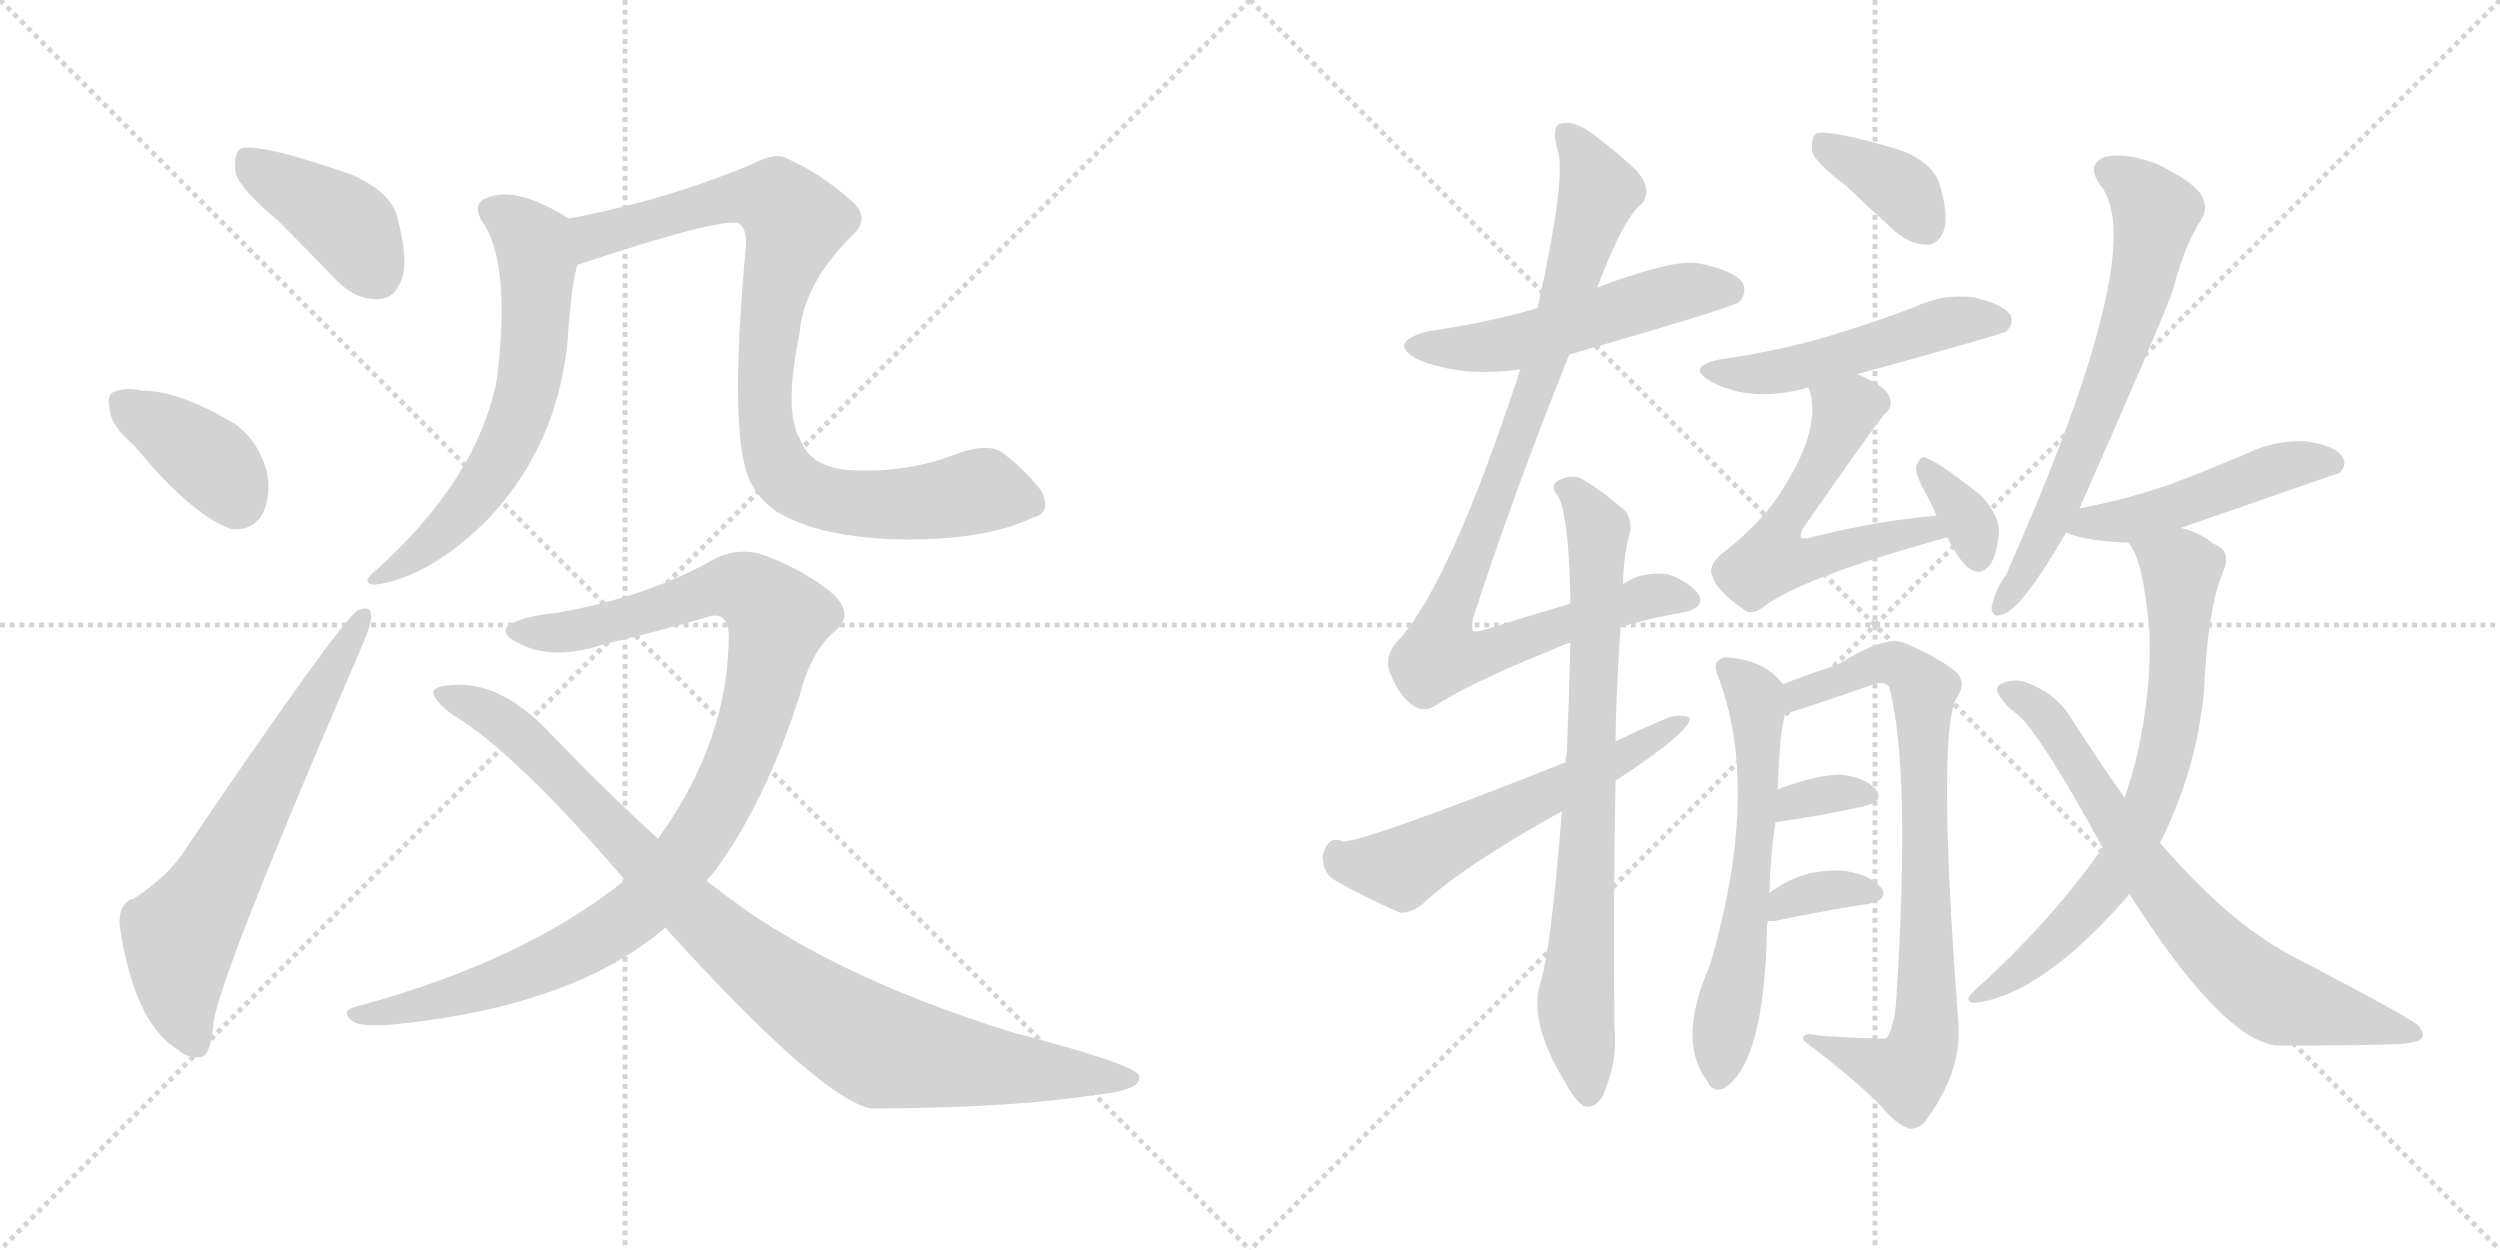<svg version="1.1" viewBox="0 0 2048 1024" xmlns="http://www.w3.org/2000/svg">
  <g stroke="lightgray" stroke-dasharray="1,1" stroke-width="1" transform="scale(4, 4)">
    <line x1="0" y1="0" x2="256" y2="256"></line>
    <line x1="256" y1="0" x2="0" y2="256"></line>
    <line x1="128" y1="0" x2="128" y2="256"></line>
    <line x1="0" y1="128" x2="256" y2="128"></line>
    <line x1="256" y1="0" x2="512" y2="256"></line>
    <line x1="512" y1="0" x2="256" y2="256"></line>
    <line x1="384" y1="0" x2="384" y2="256"></line>
    <line x1="256" y1="128" x2="512" y2="128"></line>
  </g>
<g transform="scale(1, -1) translate(0, -850)">
   <style type="text/css">
    @keyframes keyframes0 {
      from {
       stroke: black;
       stroke-dashoffset: 404;
       stroke-width: 128;
       }
       57% {
       animation-timing-function: step-end;
       stroke: black;
       stroke-dashoffset: 0;
       stroke-width: 128;
       }
       to {
       stroke: black;
       stroke-width: 1024;
       }
       }
       #make-me-a-hanzi-animation-0 {
         animation: keyframes0 0.579s both;
         animation-delay: 0s;
         animation-timing-function: linear;
       }
    @keyframes keyframes1 {
      from {
       stroke: black;
       stroke-dashoffset: 378;
       stroke-width: 128;
       }
       55% {
       animation-timing-function: step-end;
       stroke: black;
       stroke-dashoffset: 0;
       stroke-width: 128;
       }
       to {
       stroke: black;
       stroke-width: 1024;
       }
       }
       #make-me-a-hanzi-animation-1 {
         animation: keyframes1 0.558s both;
         animation-delay: 0.579s;
         animation-timing-function: linear;
       }
    @keyframes keyframes2 {
      from {
       stroke: black;
       stroke-dashoffset: 646;
       stroke-width: 128;
       }
       68% {
       animation-timing-function: step-end;
       stroke: black;
       stroke-dashoffset: 0;
       stroke-width: 128;
       }
       to {
       stroke: black;
       stroke-width: 1024;
       }
       }
       #make-me-a-hanzi-animation-2 {
         animation: keyframes2 0.776s both;
         animation-delay: 1.136s;
         animation-timing-function: linear;
       }
    @keyframes keyframes3 {
      from {
       stroke: black;
       stroke-dashoffset: 620;
       stroke-width: 128;
       }
       67% {
       animation-timing-function: step-end;
       stroke: black;
       stroke-dashoffset: 0;
       stroke-width: 128;
       }
       to {
       stroke: black;
       stroke-width: 1024;
       }
       }
       #make-me-a-hanzi-animation-3 {
         animation: keyframes3 0.755s both;
         animation-delay: 1.912s;
         animation-timing-function: linear;
       }
    @keyframes keyframes4 {
      from {
       stroke: black;
       stroke-dashoffset: 870;
       stroke-width: 128;
       }
       74% {
       animation-timing-function: step-end;
       stroke: black;
       stroke-dashoffset: 0;
       stroke-width: 128;
       }
       to {
       stroke: black;
       stroke-width: 1024;
       }
       }
       #make-me-a-hanzi-animation-4 {
         animation: keyframes4 0.958s both;
         animation-delay: 2.667s;
         animation-timing-function: linear;
       }
    @keyframes keyframes5 {
      from {
       stroke: black;
       stroke-dashoffset: 999;
       stroke-width: 128;
       }
       76% {
       animation-timing-function: step-end;
       stroke: black;
       stroke-dashoffset: 0;
       stroke-width: 128;
       }
       to {
       stroke: black;
       stroke-width: 1024;
       }
       }
       #make-me-a-hanzi-animation-5 {
         animation: keyframes5 1.063s both;
         animation-delay: 3.625s;
         animation-timing-function: linear;
       }
    @keyframes keyframes6 {
      from {
       stroke: black;
       stroke-dashoffset: 931;
       stroke-width: 128;
       }
       75% {
       animation-timing-function: step-end;
       stroke: black;
       stroke-dashoffset: 0;
       stroke-width: 128;
       }
       to {
       stroke: black;
       stroke-width: 1024;
       }
       }
       #make-me-a-hanzi-animation-6 {
         animation: keyframes6 1.008s both;
         animation-delay: 4.688s;
         animation-timing-function: linear;
       }
    @keyframes keyframes7 {
      from {
       stroke: black;
       stroke-dashoffset: 518;
       stroke-width: 128;
       }
       63% {
       animation-timing-function: step-end;
       stroke: black;
       stroke-dashoffset: 0;
       stroke-width: 128;
       }
       to {
       stroke: black;
       stroke-width: 1024;
       }
       }
       #make-me-a-hanzi-animation-7 {
         animation: keyframes7 0.672s both;
         animation-delay: 5.695s;
         animation-timing-function: linear;
       }
    @keyframes keyframes8 {
      from {
       stroke: black;
       stroke-dashoffset: 921;
       stroke-width: 128;
       }
       75% {
       animation-timing-function: step-end;
       stroke: black;
       stroke-dashoffset: 0;
       stroke-width: 128;
       }
       to {
       stroke: black;
       stroke-width: 1024;
       }
       }
       #make-me-a-hanzi-animation-8 {
         animation: keyframes8 1s both;
         animation-delay: 6.367s;
         animation-timing-function: linear;
       }
    @keyframes keyframes9 {
      from {
       stroke: black;
       stroke-dashoffset: 763;
       stroke-width: 128;
       }
       71% {
       animation-timing-function: step-end;
       stroke: black;
       stroke-dashoffset: 0;
       stroke-width: 128;
       }
       to {
       stroke: black;
       stroke-width: 1024;
       }
       }
       #make-me-a-hanzi-animation-9 {
         animation: keyframes9 0.871s both;
         animation-delay: 7.366s;
         animation-timing-function: linear;
       }
    @keyframes keyframes10 {
      from {
       stroke: black;
       stroke-dashoffset: 574;
       stroke-width: 128;
       }
       65% {
       animation-timing-function: step-end;
       stroke: black;
       stroke-dashoffset: 0;
       stroke-width: 128;
       }
       to {
       stroke: black;
       stroke-width: 1024;
       }
       }
       #make-me-a-hanzi-animation-10 {
         animation: keyframes10 0.717s both;
         animation-delay: 8.237s;
         animation-timing-function: linear;
       }
    @keyframes keyframes11 {
      from {
       stroke: black;
       stroke-dashoffset: 367;
       stroke-width: 128;
       }
       54% {
       animation-timing-function: step-end;
       stroke: black;
       stroke-dashoffset: 0;
       stroke-width: 128;
       }
       to {
       stroke: black;
       stroke-width: 1024;
       }
       }
       #make-me-a-hanzi-animation-11 {
         animation: keyframes11 0.549s both;
         animation-delay: 8.954s;
         animation-timing-function: linear;
       }
    @keyframes keyframes12 {
      from {
       stroke: black;
       stroke-dashoffset: 498;
       stroke-width: 128;
       }
       62% {
       animation-timing-function: step-end;
       stroke: black;
       stroke-dashoffset: 0;
       stroke-width: 128;
       }
       to {
       stroke: black;
       stroke-width: 1024;
       }
       }
       #make-me-a-hanzi-animation-12 {
         animation: keyframes12 0.655s both;
         animation-delay: 9.503s;
         animation-timing-function: linear;
       }
    @keyframes keyframes13 {
      from {
       stroke: black;
       stroke-dashoffset: 566;
       stroke-width: 128;
       }
       65% {
       animation-timing-function: step-end;
       stroke: black;
       stroke-dashoffset: 0;
       stroke-width: 128;
       }
       to {
       stroke: black;
       stroke-width: 1024;
       }
       }
       #make-me-a-hanzi-animation-13 {
         animation: keyframes13 0.711s both;
         animation-delay: 10.158s;
         animation-timing-function: linear;
       }
    @keyframes keyframes14 {
      from {
       stroke: black;
       stroke-dashoffset: 344;
       stroke-width: 128;
       }
       53% {
       animation-timing-function: step-end;
       stroke: black;
       stroke-dashoffset: 0;
       stroke-width: 128;
       }
       to {
       stroke: black;
       stroke-width: 1024;
       }
       }
       #make-me-a-hanzi-animation-14 {
         animation: keyframes14 0.53s both;
         animation-delay: 10.869s;
         animation-timing-function: linear;
       }
    @keyframes keyframes15 {
      from {
       stroke: black;
       stroke-dashoffset: 597;
       stroke-width: 128;
       }
       66% {
       animation-timing-function: step-end;
       stroke: black;
       stroke-dashoffset: 0;
       stroke-width: 128;
       }
       to {
       stroke: black;
       stroke-width: 1024;
       }
       }
       #make-me-a-hanzi-animation-15 {
         animation: keyframes15 0.736s both;
         animation-delay: 11.399s;
         animation-timing-function: linear;
       }
    @keyframes keyframes16 {
      from {
       stroke: black;
       stroke-dashoffset: 786;
       stroke-width: 128;
       }
       72% {
       animation-timing-function: step-end;
       stroke: black;
       stroke-dashoffset: 0;
       stroke-width: 128;
       }
       to {
       stroke: black;
       stroke-width: 1024;
       }
       }
       #make-me-a-hanzi-animation-16 {
         animation: keyframes16 0.89s both;
         animation-delay: 12.135s;
         animation-timing-function: linear;
       }
    @keyframes keyframes17 {
      from {
       stroke: black;
       stroke-dashoffset: 331;
       stroke-width: 128;
       }
       52% {
       animation-timing-function: step-end;
       stroke: black;
       stroke-dashoffset: 0;
       stroke-width: 128;
       }
       to {
       stroke: black;
       stroke-width: 1024;
       }
       }
       #make-me-a-hanzi-animation-17 {
         animation: keyframes17 0.519s both;
         animation-delay: 13.024s;
         animation-timing-function: linear;
       }
    @keyframes keyframes18 {
      from {
       stroke: black;
       stroke-dashoffset: 343;
       stroke-width: 128;
       }
       53% {
       animation-timing-function: step-end;
       stroke: black;
       stroke-dashoffset: 0;
       stroke-width: 128;
       }
       to {
       stroke: black;
       stroke-width: 1024;
       }
       }
       #make-me-a-hanzi-animation-18 {
         animation: keyframes18 0.529s both;
         animation-delay: 13.544s;
         animation-timing-function: linear;
       }
    @keyframes keyframes19 {
      from {
       stroke: black;
       stroke-dashoffset: 652;
       stroke-width: 128;
       }
       68% {
       animation-timing-function: step-end;
       stroke: black;
       stroke-dashoffset: 0;
       stroke-width: 128;
       }
       to {
       stroke: black;
       stroke-width: 1024;
       }
       }
       #make-me-a-hanzi-animation-19 {
         animation: keyframes19 0.781s both;
         animation-delay: 14.073s;
         animation-timing-function: linear;
       }
    @keyframes keyframes20 {
      from {
       stroke: black;
       stroke-dashoffset: 479;
       stroke-width: 128;
       }
       61% {
       animation-timing-function: step-end;
       stroke: black;
       stroke-dashoffset: 0;
       stroke-width: 128;
       }
       to {
       stroke: black;
       stroke-width: 1024;
       }
       }
       #make-me-a-hanzi-animation-20 {
         animation: keyframes20 0.64s both;
         animation-delay: 14.854s;
         animation-timing-function: linear;
       }
    @keyframes keyframes21 {
      from {
       stroke: black;
       stroke-dashoffset: 706;
       stroke-width: 128;
       }
       70% {
       animation-timing-function: step-end;
       stroke: black;
       stroke-dashoffset: 0;
       stroke-width: 128;
       }
       to {
       stroke: black;
       stroke-width: 1024;
       }
       }
       #make-me-a-hanzi-animation-21 {
         animation: keyframes21 0.825s both;
         animation-delay: 15.493s;
         animation-timing-function: linear;
       }
    @keyframes keyframes22 {
      from {
       stroke: black;
       stroke-dashoffset: 707;
       stroke-width: 128;
       }
       70% {
       animation-timing-function: step-end;
       stroke: black;
       stroke-dashoffset: 0;
       stroke-width: 128;
       }
       to {
       stroke: black;
       stroke-width: 1024;
       }
       }
       #make-me-a-hanzi-animation-22 {
         animation: keyframes22 0.825s both;
         animation-delay: 16.318s;
         animation-timing-function: linear;
       }
</style>
<path d="M 228.0 669.0 Q 250.0 647.0 276.0 620.0 Q 292.0 604.0 310.0 605.0 Q 323.0 605.0 329.0 621.0 Q 335.0 637.0 325.0 674.0 Q 319.0 693.0 288.0 707.0 Q 210.0 734.0 197.0 728.0 Q 191.0 724.0 193.0 708.0 Q 197.0 695.0 228.0 669.0 Z" fill="lightgray"></path> 
<path d="M 110.0 485.0 Q 155.0 430.0 188.0 417.0 Q 206.0 414.0 215.0 429.0 Q 222.0 442.0 219.0 462.0 Q 212.0 489.0 192.0 503.0 Q 147.0 530.0 116.0 530.0 Q 103.0 533.0 94.0 529.0 Q 87.0 528.0 90.0 514.0 Q 91.0 501.0 110.0 485.0 Z" fill="lightgray"></path> 
<path d="M 110.0 114.0 Q 97.0 111.0 98.0 92.0 Q 110.0 11.0 146.0 -10.0 Q 153.0 -17.0 164.0 -16.0 Q 173.0 -15.0 175.0 13.0 Q 181.0 53.0 297.0 322.0 Q 304.0 338.0 304.0 345.0 Q 304.0 355.0 293.0 350.0 Q 278.0 340.0 153.0 156.0 Q 140.0 134.0 110.0 114.0 Z" fill="lightgray"></path> 
<path d="M 466.0 671.0 Q 423.0 698.0 399.0 688.0 Q 387.0 684.0 394.0 670.0 Q 419.0 637.0 407.0 539.0 Q 391.0 457.0 307.0 382.0 Q 295.0 372.0 307.0 371.0 Q 353.0 377.0 402.0 427.0 Q 457.0 487.0 465.0 571.0 Q 468.0 617.0 473.0 633.0 C 480.0 662.0 480.0 663.0 466.0 671.0 Z" fill="lightgray"></path> 
<path d="M 846.0 426.0 Q 862.0 430.0 853.0 448.0 Q 838.0 467.0 820.0 480.0 Q 808.0 487.0 783.0 478.0 Q 743.0 462.0 694.0 465.0 Q 663.0 468.0 655.0 491.0 Q 642.0 513.0 655.0 577.0 Q 658.0 616.0 696.0 655.0 Q 715.0 671.0 697.0 686.0 Q 672.0 708.0 645.0 720.0 Q 635.0 726.0 615.0 715.0 Q 542.0 685.0 466.0 671.0 C 437.0 665.0 445.0 624.0 473.0 633.0 Q 590.0 672.0 605.0 667.0 Q 612.0 663.0 611.0 648.0 Q 596.0 486.0 616.0 453.0 Q 622.0 441.0 636.0 431.0 Q 672.0 409.0 742.0 408.0 Q 809.0 408.0 846.0 426.0 Z" fill="lightgray"></path> 
<path d="M 579.0 128.0 Q 580.0 131.0 583.0 133.0 Q 626.0 190.0 655.0 280.0 Q 664.0 316.0 684.0 333.0 Q 700.0 346.0 683.0 363.0 Q 662.0 381.0 629.0 394.0 Q 607.0 403.0 585.0 392.0 Q 531.0 361.0 456.0 348.0 Q 428.0 345.0 417.0 338.0 Q 408.0 331.0 427.0 322.0 Q 454.0 309.0 494.0 322.0 Q 536.0 332.0 578.0 344.0 Q 596.0 351.0 597.0 330.0 Q 597.0 243.0 539.0 163.0 L 512.0 129.0 Q 430.0 63.0 294.0 26.0 Q 278.0 23.0 288.0 14.0 Q 295.0 8.0 325.0 11.0 Q 470.0 26.0 545.0 90.0 L 579.0 128.0 Z" fill="lightgray"></path> 
<path d="M 545.0 90.0 Q 671.0 -49.0 713.0 -58.0 Q 825.0 -58.0 897.0 -47.0 Q 937.0 -43.0 933.0 -31.0 Q 930.0 -22.0 827.0 5.0 Q 674.0 53.0 586.0 123.0 Q 582.0 126.0 579.0 128.0 L 539.0 163.0 Q 496.0 202.0 453.0 247.0 Q 414.0 289.0 377.0 289.0 Q 358.0 289.0 355.0 284.0 Q 354.0 277.0 370.0 265.0 Q 421.0 235.0 512.0 129.0 L 545.0 90.0 Z" fill="lightgray"></path> 
<path d="M 1285.5 559.5 Q 1420.5 598.5 1424.5 602.5 Q 1431.5 609.5 1427.5 618.5 Q 1420.5 628.5 1390.5 634.5 Q 1369.5 637.5 1308.5 614.5 L 1259.5 597.5 Q 1217.5 585.5 1169.5 578.5 Q 1135.5 569.5 1161.5 555.5 Q 1197.5 540.5 1245.5 547.5 L 1285.5 559.5 Z" fill="lightgray"></path> 
<path d="M 1327.5 336.5 Q 1351.5 343.5 1374.5 347.5 Q 1399.5 351.5 1390.5 364.5 Q 1381.5 374.5 1366.5 379.5 Q 1345.5 382.5 1329.5 371.5 L 1286.5 355.5 Q 1255.5 346.5 1217.5 334.5 Q 1208.5 331.5 1206.5 333.5 Q 1205.5 334.5 1206.5 342.5 Q 1237.5 439.5 1285.5 559.5 L 1308.5 614.5 Q 1330.5 672.5 1344.5 682.5 Q 1354.5 694.5 1340.5 710.5 Q 1316.5 732.5 1298.5 744.5 Q 1285.5 751.5 1277.5 748.5 Q 1270.5 744.5 1276.5 725.5 Q 1282.5 700.5 1259.5 597.5 L 1245.5 547.5 Q 1188.5 373.5 1146.5 326.5 Q 1133.5 313.5 1138.5 299.5 Q 1145.5 281.5 1155.5 273.5 Q 1164.5 266.5 1173.5 270.5 Q 1201.5 289.5 1273.5 318.5 Q 1279.5 321.5 1286.5 323.5 L 1327.5 336.5 Z" fill="lightgray"></path> 
<path d="M 1279.5 185.5 Q 1270.5 70.5 1261.5 43.5 Q 1252.5 12.5 1281.5 -35.5 Q 1291.5 -53.5 1298.5 -56.5 Q 1308.5 -57.5 1313.5 -46.5 Q 1325.5 -18.5 1322.5 8.5 Q 1321.5 116.5 1323.5 210.5 L 1323.5 242.5 Q 1323.5 272.5 1327.5 336.5 L 1329.5 371.5 Q 1330.5 399.5 1335.5 414.5 Q 1336.5 424.5 1331.5 431.5 Q 1310.5 449.5 1294.5 458.5 Q 1284.5 461.5 1275.5 455.5 Q 1269.5 451.5 1276.5 443.5 Q 1285.5 425.5 1286.5 355.5 L 1286.5 323.5 Q 1285.5 283.5 1283.5 232.5 Q 1282.5 229.5 1282.5 225.5 L 1279.5 185.5 Z" fill="lightgray"></path> 
<path d="M 1323.5 210.5 Q 1383.5 249.5 1384.5 261.5 Q 1378.5 265.5 1367.5 262.5 Q 1345.5 253.5 1323.5 242.5 L 1282.5 225.5 Q 1123.5 162.5 1100.5 160.5 Q 1087.5 166.5 1083.5 148.5 Q 1083.5 135.5 1092.5 129.5 Q 1114.5 116.5 1146.5 102.5 Q 1155.5 101.5 1165.5 109.5 Q 1198.5 140.5 1279.5 185.5 L 1323.5 210.5 Z" fill="lightgray"></path> 
<path d="M 1511.5 698.5 Q 1530.5 680.5 1553.5 659.5 Q 1565.5 649.5 1579.5 649.5 Q 1588.5 650.5 1592.5 661.5 Q 1596.5 674.5 1588.5 700.5 Q 1582.5 716.5 1558.5 726.5 Q 1498.5 744.5 1487.5 740.5 Q 1483.5 736.5 1484.5 725.5 Q 1488.5 715.5 1511.5 698.5 Z" fill="lightgray"></path> 
<path d="M 1521.5 543.5 Q 1641.5 576.5 1643.5 578.5 Q 1650.5 585.5 1646.5 592.5 Q 1639.5 601.5 1616.5 606.5 Q 1591.5 609.5 1568.5 598.5 Q 1534.5 585.5 1497.5 574.5 Q 1457.5 562.5 1408.5 555.5 Q 1380.5 549.5 1401.5 537.5 Q 1434.5 519.5 1481.5 532.5 L 1521.5 543.5 Z" fill="lightgray"></path> 
<path d="M 1586.5 427.5 Q 1537.5 423.5 1482.5 409.5 Q 1476.5 408.5 1475.5 409.5 Q 1474.5 410.5 1476.5 416.5 Q 1531.5 495.5 1543.5 510.5 Q 1552.5 517.5 1546.5 527.5 Q 1542.5 534.5 1521.5 543.5 C 1494.5 556.5 1474.5 561.5 1481.5 532.5 Q 1493.5 501.5 1460.5 449.5 Q 1444.5 422.5 1409.5 395.5 Q 1399.5 386.5 1402.5 378.5 Q 1406.5 365.5 1427.5 351.5 Q 1434.5 344.5 1445.5 353.5 Q 1478.5 377.5 1590.5 408.5 Q 1591.5 409.5 1595.5 409.5 C 1624.5 416.5 1616.5 430.5 1586.5 427.5 Z" fill="lightgray"></path> 
<path d="M 1595.5 409.5 Q 1607.5 385.5 1616.5 382.5 Q 1623.5 379.5 1629.5 386.5 Q 1635.5 393.5 1637.5 413.5 Q 1638.5 426.5 1623.5 443.5 Q 1584.5 474.5 1575.5 475.5 Q 1571.5 474.5 1569.5 466.5 Q 1569.5 459.5 1580.5 440.5 Q 1583.5 434.5 1586.5 427.5 L 1595.5 409.5 Z" fill="lightgray"></path> 
<path d="M 1449.5 118.5 Q 1450.5 151.5 1454.5 176.5 L 1456.5 203.5 Q 1457.5 248.5 1462.5 265.5 C 1466.5 283.5 1466.5 283.5 1460.5 289.5 Q 1444.5 310.5 1412.5 311.5 Q 1402.5 308.5 1406.5 298.5 Q 1443.5 204.5 1400.5 58.5 Q 1373.5 -2.5 1398.5 -35.5 Q 1402.5 -45.5 1412.5 -41.5 Q 1445.5 -20.5 1447.5 89.5 Q 1447.5 93.5 1448.5 95.5 L 1449.5 118.5 Z" fill="lightgray"></path> 
<path d="M 1462.5 265.5 Q 1465.5 265.5 1529.5 287.5 Q 1542.5 293.5 1547.5 287.5 Q 1565.5 221.5 1553.5 32.5 Q 1552.5 10.5 1545.5 -0.5 Q 1542.5 -1.5 1490.5 1.5 Q 1475.5 5.5 1477.5 -2.5 Q 1517.5 -32.5 1541.5 -56.5 Q 1551.5 -69.5 1563.5 -74.5 Q 1570.5 -75.5 1576.5 -69.5 Q 1606.5 -29.5 1604.5 9.5 Q 1586.5 246.5 1602.5 277.5 Q 1611.5 290.5 1602.5 299.5 Q 1586.5 312.5 1559.5 323.5 Q 1543.5 329.5 1505.5 305.5 Q 1483.5 298.5 1460.5 289.5 C 1432.5 278.5 1433.5 256.5 1462.5 265.5 Z" fill="lightgray"></path> 
<path d="M 1454.5 176.5 Q 1496.5 182.5 1526.5 189.5 Q 1544.5 193.5 1536.5 203.5 Q 1527.5 213.5 1507.5 215.5 Q 1489.5 215.5 1456.5 203.5 C 1428.5 193.5 1424.5 172.5 1454.5 176.5 Z" fill="lightgray"></path> 
<path d="M 1448.5 95.5 Q 1449.5 95.5 1453.5 95.5 Q 1496.5 104.5 1530.5 109.5 Q 1548.5 113.5 1540.5 123.5 Q 1531.5 133.5 1511.5 136.5 Q 1477.5 139.5 1449.5 118.5 C 1425.5 100.5 1418.5 95.5 1448.5 95.5 Z" fill="lightgray"></path> 
<path d="M 1703.5 433.5 Q 1764.5 571.5 1779.5 610.5 Q 1789.5 649.5 1803.5 670.5 Q 1809.5 680.5 1802.5 691.5 Q 1795.5 701.5 1767.5 715.5 Q 1740.5 725.5 1724.5 721.5 Q 1708.5 715.5 1720.5 698.5 Q 1762.5 647.5 1643.5 379.5 Q 1634.5 367.5 1631.5 352.5 Q 1631.5 342.5 1642.5 347.5 Q 1657.5 353.5 1692.5 413.5 L 1703.5 433.5 Z" fill="lightgray"></path> 
<path d="M 1786.5 417.5 Q 1915.5 462.5 1916.5 462.5 Q 1923.5 469.5 1918.5 476.5 Q 1911.5 485.5 1888.5 488.5 Q 1863.5 489.5 1840.5 478.5 Q 1810.5 465.5 1778.5 453.5 Q 1744.5 441.5 1703.5 433.5 C 1674.5 427.5 1664.5 422.5 1692.5 413.5 Q 1710.5 406.5 1743.5 405.5 L 1786.5 417.5 Z" fill="lightgray"></path> 
<path d="M 1769.5 159.5 Q 1799.5 219.5 1805.5 283.5 Q 1808.5 352.5 1821.5 382.5 Q 1828.5 398.5 1813.5 404.5 Q 1800.5 414.5 1786.5 417.5 C 1758.5 427.5 1729.5 431.5 1743.5 405.5 Q 1755.5 392.5 1760.5 336.5 Q 1763.5 288.5 1750.5 230.5 Q 1746.5 214.5 1740.5 196.5 L 1722.5 155.5 Q 1680.5 95.5 1617.5 38.5 Q 1607.5 29.5 1617.5 28.5 Q 1672.5 34.5 1744.5 117.5 L 1769.5 159.5 Z" fill="lightgray"></path> 
<path d="M 1744.5 117.5 Q 1819.5 -0.5 1864.5 -6.5 Q 1936.5 -6.5 1959.5 -5.5 Q 1971.5 -5.5 1981.5 -2.5 Q 1988.5 1.5 1980.5 10.5 Q 1968.5 19.5 1876.5 67.5 Q 1825.5 94.5 1769.5 159.5 L 1740.5 196.5 Q 1718.5 227.5 1695.5 263.5 Q 1683.5 282.5 1658.5 291.5 Q 1648.5 294.5 1638.5 289.5 Q 1632.5 285.5 1640.5 276.5 Q 1644.5 270.5 1650.5 266.5 Q 1668.5 254.5 1722.5 155.5 L 1744.5 117.5 Z" fill="lightgray"></path> 
      <clipPath id="make-me-a-hanzi-clip-0">
      <path d="M 228.0 669.0 Q 250.0 647.0 276.0 620.0 Q 292.0 604.0 310.0 605.0 Q 323.0 605.0 329.0 621.0 Q 335.0 637.0 325.0 674.0 Q 319.0 693.0 288.0 707.0 Q 210.0 734.0 197.0 728.0 Q 191.0 724.0 193.0 708.0 Q 197.0 695.0 228.0 669.0 Z" fill="lightgray"></path>
      </clipPath>
      <path clip-path="url(#make-me-a-hanzi-clip-0)" d="M 201.0 721.0 L 289.0 662.0 L 309.0 625.0 " fill="none" id="make-me-a-hanzi-animation-0" stroke-dasharray="276 552" stroke-linecap="round"></path>

      <clipPath id="make-me-a-hanzi-clip-1">
      <path d="M 110.0 485.0 Q 155.0 430.0 188.0 417.0 Q 206.0 414.0 215.0 429.0 Q 222.0 442.0 219.0 462.0 Q 212.0 489.0 192.0 503.0 Q 147.0 530.0 116.0 530.0 Q 103.0 533.0 94.0 529.0 Q 87.0 528.0 90.0 514.0 Q 91.0 501.0 110.0 485.0 Z" fill="lightgray"></path>
      </clipPath>
      <path clip-path="url(#make-me-a-hanzi-clip-1)" d="M 102.0 519.0 L 173.0 471.0 L 194.0 441.0 " fill="none" id="make-me-a-hanzi-animation-1" stroke-dasharray="250 500" stroke-linecap="round"></path>

      <clipPath id="make-me-a-hanzi-clip-2">
      <path d="M 110.0 114.0 Q 97.0 111.0 98.0 92.0 Q 110.0 11.0 146.0 -10.0 Q 153.0 -17.0 164.0 -16.0 Q 173.0 -15.0 175.0 13.0 Q 181.0 53.0 297.0 322.0 Q 304.0 338.0 304.0 345.0 Q 304.0 355.0 293.0 350.0 Q 278.0 340.0 153.0 156.0 Q 140.0 134.0 110.0 114.0 Z" fill="lightgray"></path>
      </clipPath>
      <path clip-path="url(#make-me-a-hanzi-clip-2)" d="M 160.0 -5.0 L 147.0 35.0 L 147.0 83.0 L 297.0 343.0 " fill="none" id="make-me-a-hanzi-animation-2" stroke-dasharray="518 1036" stroke-linecap="round"></path>

      <clipPath id="make-me-a-hanzi-clip-3">
      <path d="M 466.0 671.0 Q 423.0 698.0 399.0 688.0 Q 387.0 684.0 394.0 670.0 Q 419.0 637.0 407.0 539.0 Q 391.0 457.0 307.0 382.0 Q 295.0 372.0 307.0 371.0 Q 353.0 377.0 402.0 427.0 Q 457.0 487.0 465.0 571.0 Q 468.0 617.0 473.0 633.0 C 480.0 662.0 480.0 663.0 466.0 671.0 Z" fill="lightgray"></path>
      </clipPath>
      <path clip-path="url(#make-me-a-hanzi-clip-3)" d="M 402.0 678.0 L 423.0 666.0 L 438.0 646.0 L 439.0 584.0 L 430.0 523.0 L 392.0 446.0 L 359.0 409.0 L 313.0 377.0 " fill="none" id="make-me-a-hanzi-animation-3" stroke-dasharray="492 984" stroke-linecap="round"></path>

      <clipPath id="make-me-a-hanzi-clip-4">
      <path d="M 846.0 426.0 Q 862.0 430.0 853.0 448.0 Q 838.0 467.0 820.0 480.0 Q 808.0 487.0 783.0 478.0 Q 743.0 462.0 694.0 465.0 Q 663.0 468.0 655.0 491.0 Q 642.0 513.0 655.0 577.0 Q 658.0 616.0 696.0 655.0 Q 715.0 671.0 697.0 686.0 Q 672.0 708.0 645.0 720.0 Q 635.0 726.0 615.0 715.0 Q 542.0 685.0 466.0 671.0 C 437.0 665.0 445.0 624.0 473.0 633.0 Q 590.0 672.0 605.0 667.0 Q 612.0 663.0 611.0 648.0 Q 596.0 486.0 616.0 453.0 Q 622.0 441.0 636.0 431.0 Q 672.0 409.0 742.0 408.0 Q 809.0 408.0 846.0 426.0 Z" fill="lightgray"></path>
      </clipPath>
      <path clip-path="url(#make-me-a-hanzi-clip-4)" d="M 475.0 666.0 L 487.0 656.0 L 600.0 688.0 L 636.0 685.0 L 651.0 668.0 L 634.0 611.0 L 627.0 532.0 L 631.0 484.0 L 641.0 462.0 L 663.0 446.0 L 686.0 439.0 L 736.0 437.0 L 808.0 447.0 L 844.0 439.0 " fill="none" id="make-me-a-hanzi-animation-4" stroke-dasharray="742 1484" stroke-linecap="round"></path>

      <clipPath id="make-me-a-hanzi-clip-5">
      <path d="M 579.0 128.0 Q 580.0 131.0 583.0 133.0 Q 626.0 190.0 655.0 280.0 Q 664.0 316.0 684.0 333.0 Q 700.0 346.0 683.0 363.0 Q 662.0 381.0 629.0 394.0 Q 607.0 403.0 585.0 392.0 Q 531.0 361.0 456.0 348.0 Q 428.0 345.0 417.0 338.0 Q 408.0 331.0 427.0 322.0 Q 454.0 309.0 494.0 322.0 Q 536.0 332.0 578.0 344.0 Q 596.0 351.0 597.0 330.0 Q 597.0 243.0 539.0 163.0 L 512.0 129.0 Q 430.0 63.0 294.0 26.0 Q 278.0 23.0 288.0 14.0 Q 295.0 8.0 325.0 11.0 Q 470.0 26.0 545.0 90.0 L 579.0 128.0 Z" fill="lightgray"></path>
      </clipPath>
      <path clip-path="url(#make-me-a-hanzi-clip-5)" d="M 425.0 332.0 L 469.0 333.0 L 601.0 370.0 L 623.0 359.0 L 637.0 340.0 L 620.0 266.0 L 598.0 210.0 L 572.0 164.0 L 531.0 111.0 L 494.0 84.0 L 431.0 53.0 L 351.0 27.0 L 294.0 18.0 " fill="none" id="make-me-a-hanzi-animation-5" stroke-dasharray="871 1742" stroke-linecap="round"></path>

      <clipPath id="make-me-a-hanzi-clip-6">
      <path d="M 545.0 90.0 Q 671.0 -49.0 713.0 -58.0 Q 825.0 -58.0 897.0 -47.0 Q 937.0 -43.0 933.0 -31.0 Q 930.0 -22.0 827.0 5.0 Q 674.0 53.0 586.0 123.0 Q 582.0 126.0 579.0 128.0 L 539.0 163.0 Q 496.0 202.0 453.0 247.0 Q 414.0 289.0 377.0 289.0 Q 358.0 289.0 355.0 284.0 Q 354.0 277.0 370.0 265.0 Q 421.0 235.0 512.0 129.0 L 545.0 90.0 Z" fill="lightgray"></path>
      </clipPath>
      <path clip-path="url(#make-me-a-hanzi-clip-6)" d="M 361.0 282.0 L 402.0 265.0 L 423.0 249.0 L 591.0 81.0 L 705.0 -1.0 L 723.0 -10.0 L 790.0 -21.0 L 928.0 -33.0 " fill="none" id="make-me-a-hanzi-animation-6" stroke-dasharray="803 1606" stroke-linecap="round"></path>

      <clipPath id="make-me-a-hanzi-clip-7">
      <path d="M 1285.5 559.5 Q 1420.5 598.5 1424.5 602.5 Q 1431.5 609.5 1427.5 618.5 Q 1420.5 628.5 1390.5 634.5 Q 1369.5 637.5 1308.5 614.5 L 1259.5 597.5 Q 1217.5 585.5 1169.5 578.5 Q 1135.5 569.5 1161.5 555.5 Q 1197.5 540.5 1245.5 547.5 L 1285.5 559.5 Z" fill="lightgray"></path>
      </clipPath>
      <path clip-path="url(#make-me-a-hanzi-clip-7)" d="M 1162.5 567.5 L 1235.5 567.5 L 1370.5 609.5 L 1418.5 610.5 " fill="none" id="make-me-a-hanzi-animation-7" stroke-dasharray="390 780" stroke-linecap="round"></path>

      <clipPath id="make-me-a-hanzi-clip-8">
      <path d="M 1327.5 336.5 Q 1351.5 343.5 1374.5 347.5 Q 1399.5 351.5 1390.5 364.5 Q 1381.5 374.5 1366.5 379.5 Q 1345.5 382.5 1329.5 371.5 L 1286.5 355.5 Q 1255.5 346.5 1217.5 334.5 Q 1208.5 331.5 1206.5 333.5 Q 1205.5 334.5 1206.5 342.5 Q 1237.5 439.5 1285.5 559.5 L 1308.5 614.5 Q 1330.5 672.5 1344.5 682.5 Q 1354.5 694.5 1340.5 710.5 Q 1316.5 732.5 1298.5 744.5 Q 1285.5 751.5 1277.5 748.5 Q 1270.5 744.5 1276.5 725.5 Q 1282.5 700.5 1259.5 597.5 L 1245.5 547.5 Q 1188.5 373.5 1146.5 326.5 Q 1133.5 313.5 1138.5 299.5 Q 1145.5 281.5 1155.5 273.5 Q 1164.5 266.5 1173.5 270.5 Q 1201.5 289.5 1273.5 318.5 Q 1279.5 321.5 1286.5 323.5 L 1327.5 336.5 Z" fill="lightgray"></path>
      </clipPath>
      <path clip-path="url(#make-me-a-hanzi-clip-8)" d="M 1282.5 741.5 L 1309.5 693.5 L 1267.5 557.5 L 1184.5 342.5 L 1179.5 313.5 L 1220.5 315.5 L 1342.5 359.5 L 1379.5 358.5 " fill="none" id="make-me-a-hanzi-animation-8" stroke-dasharray="793 1586" stroke-linecap="round"></path>

      <clipPath id="make-me-a-hanzi-clip-9">
      <path d="M 1279.5 185.5 Q 1270.5 70.5 1261.5 43.5 Q 1252.5 12.5 1281.5 -35.5 Q 1291.5 -53.5 1298.5 -56.5 Q 1308.5 -57.5 1313.5 -46.5 Q 1325.5 -18.5 1322.5 8.5 Q 1321.5 116.5 1323.5 210.5 L 1323.5 242.5 Q 1323.5 272.5 1327.5 336.5 L 1329.5 371.5 Q 1330.5 399.5 1335.5 414.5 Q 1336.5 424.5 1331.5 431.5 Q 1310.5 449.5 1294.5 458.5 Q 1284.5 461.5 1275.5 455.5 Q 1269.5 451.5 1276.5 443.5 Q 1285.5 425.5 1286.5 355.5 L 1286.5 323.5 Q 1285.5 283.5 1283.5 232.5 Q 1282.5 229.5 1282.5 225.5 L 1279.5 185.5 Z" fill="lightgray"></path>
      </clipPath>
      <path clip-path="url(#make-me-a-hanzi-clip-9)" d="M 1283.5 450.5 L 1309.5 414.5 L 1290.5 27.5 L 1300.5 -46.5 " fill="none" id="make-me-a-hanzi-animation-9" stroke-dasharray="635 1270" stroke-linecap="round"></path>

      <clipPath id="make-me-a-hanzi-clip-10">
      <path d="M 1323.5 210.5 Q 1383.5 249.5 1384.5 261.5 Q 1378.5 265.5 1367.5 262.5 Q 1345.5 253.5 1323.5 242.5 L 1282.5 225.5 Q 1123.5 162.5 1100.5 160.5 Q 1087.5 166.5 1083.5 148.5 Q 1083.5 135.5 1092.5 129.5 Q 1114.5 116.5 1146.5 102.5 Q 1155.5 101.5 1165.5 109.5 Q 1198.5 140.5 1279.5 185.5 L 1323.5 210.5 Z" fill="lightgray"></path>
      </clipPath>
      <path clip-path="url(#make-me-a-hanzi-clip-10)" d="M 1095.5 150.5 L 1105.5 142.5 L 1147.5 138.5 L 1233.5 185.5 L 1328.5 226.5 L 1380.5 259.5 " fill="none" id="make-me-a-hanzi-animation-10" stroke-dasharray="446 892" stroke-linecap="round"></path>

      <clipPath id="make-me-a-hanzi-clip-11">
      <path d="M 1511.5 698.5 Q 1530.5 680.5 1553.5 659.5 Q 1565.5 649.5 1579.5 649.5 Q 1588.5 650.5 1592.5 661.5 Q 1596.5 674.5 1588.5 700.5 Q 1582.5 716.5 1558.5 726.5 Q 1498.5 744.5 1487.5 740.5 Q 1483.5 736.5 1484.5 725.5 Q 1488.5 715.5 1511.5 698.5 Z" fill="lightgray"></path>
      </clipPath>
      <path clip-path="url(#make-me-a-hanzi-clip-11)" d="M 1491.5 731.5 L 1552.5 698.5 L 1577.5 665.5 " fill="none" id="make-me-a-hanzi-animation-11" stroke-dasharray="239 478" stroke-linecap="round"></path>

      <clipPath id="make-me-a-hanzi-clip-12">
      <path d="M 1521.5 543.5 Q 1641.5 576.5 1643.5 578.5 Q 1650.5 585.5 1646.5 592.5 Q 1639.5 601.5 1616.5 606.5 Q 1591.5 609.5 1568.5 598.5 Q 1534.5 585.5 1497.5 574.5 Q 1457.5 562.5 1408.5 555.5 Q 1380.5 549.5 1401.5 537.5 Q 1434.5 519.5 1481.5 532.5 L 1521.5 543.5 Z" fill="lightgray"></path>
      </clipPath>
      <path clip-path="url(#make-me-a-hanzi-clip-12)" d="M 1402.5 547.5 L 1444.5 543.5 L 1531.5 562.5 L 1590.5 584.5 L 1638.5 586.5 " fill="none" id="make-me-a-hanzi-animation-12" stroke-dasharray="370 740" stroke-linecap="round"></path>

      <clipPath id="make-me-a-hanzi-clip-13">
      <path d="M 1586.5 427.5 Q 1537.5 423.5 1482.5 409.5 Q 1476.5 408.5 1475.5 409.5 Q 1474.5 410.5 1476.5 416.5 Q 1531.5 495.5 1543.5 510.5 Q 1552.5 517.5 1546.5 527.5 Q 1542.5 534.5 1521.5 543.5 C 1494.5 556.5 1474.5 561.5 1481.5 532.5 Q 1493.5 501.5 1460.5 449.5 Q 1444.5 422.5 1409.5 395.5 Q 1399.5 386.5 1402.5 378.5 Q 1406.5 365.5 1427.5 351.5 Q 1434.5 344.5 1445.5 353.5 Q 1478.5 377.5 1590.5 408.5 Q 1591.5 409.5 1595.5 409.5 C 1624.5 416.5 1616.5 430.5 1586.5 427.5 Z" fill="lightgray"></path>
      </clipPath>
      <path clip-path="url(#make-me-a-hanzi-clip-13)" d="M 1537.5 520.5 L 1520.5 519.5 L 1510.5 509.5 L 1492.5 469.5 L 1461.5 423.5 L 1450.5 391.5 L 1485.5 391.5 L 1566.5 414.5 L 1592.5 413.5 " fill="none" id="make-me-a-hanzi-animation-13" stroke-dasharray="438 876" stroke-linecap="round"></path>

      <clipPath id="make-me-a-hanzi-clip-14">
      <path d="M 1595.5 409.5 Q 1607.5 385.5 1616.5 382.5 Q 1623.5 379.5 1629.5 386.5 Q 1635.5 393.5 1637.5 413.5 Q 1638.5 426.5 1623.5 443.5 Q 1584.5 474.5 1575.5 475.5 Q 1571.5 474.5 1569.5 466.5 Q 1569.5 459.5 1580.5 440.5 Q 1583.5 434.5 1586.5 427.5 L 1595.5 409.5 Z" fill="lightgray"></path>
      </clipPath>
      <path clip-path="url(#make-me-a-hanzi-clip-14)" d="M 1576.5 468.5 L 1615.5 418.5 L 1619.5 394.5 " fill="none" id="make-me-a-hanzi-animation-14" stroke-dasharray="216 432" stroke-linecap="round"></path>

      <clipPath id="make-me-a-hanzi-clip-15">
      <path d="M 1449.5 118.5 Q 1450.5 151.5 1454.5 176.5 L 1456.5 203.5 Q 1457.5 248.5 1462.5 265.5 C 1466.5 283.5 1466.5 283.5 1460.5 289.5 Q 1444.5 310.5 1412.5 311.5 Q 1402.5 308.5 1406.5 298.5 Q 1443.5 204.5 1400.5 58.5 Q 1373.5 -2.5 1398.5 -35.5 Q 1402.5 -45.5 1412.5 -41.5 Q 1445.5 -20.5 1447.5 89.5 Q 1447.5 93.5 1448.5 95.5 L 1449.5 118.5 Z" fill="lightgray"></path>
      </clipPath>
      <path clip-path="url(#make-me-a-hanzi-clip-15)" d="M 1418.5 300.5 L 1437.5 279.5 L 1440.5 214.5 L 1434.5 127.5 L 1409.5 -30.5 " fill="none" id="make-me-a-hanzi-animation-15" stroke-dasharray="469 938" stroke-linecap="round"></path>

      <clipPath id="make-me-a-hanzi-clip-16">
      <path d="M 1462.5 265.5 Q 1465.5 265.5 1529.5 287.5 Q 1542.5 293.5 1547.5 287.5 Q 1565.5 221.5 1553.5 32.5 Q 1552.5 10.5 1545.5 -0.5 Q 1542.5 -1.5 1490.5 1.5 Q 1475.5 5.5 1477.5 -2.5 Q 1517.5 -32.5 1541.5 -56.5 Q 1551.5 -69.5 1563.5 -74.5 Q 1570.5 -75.5 1576.5 -69.5 Q 1606.5 -29.5 1604.5 9.5 Q 1586.5 246.5 1602.5 277.5 Q 1611.5 290.5 1602.5 299.5 Q 1586.5 312.5 1559.5 323.5 Q 1543.5 329.5 1505.5 305.5 Q 1483.5 298.5 1460.5 289.5 C 1432.5 278.5 1433.5 256.5 1462.5 265.5 Z" fill="lightgray"></path>
      </clipPath>
      <path clip-path="url(#make-me-a-hanzi-clip-16)" d="M 1462.5 271.5 L 1487.5 287.5 L 1514.5 292.5 L 1536.5 305.5 L 1558.5 303.5 L 1576.5 285.5 L 1579.5 21.5 L 1572.5 -15.5 L 1559.5 -29.5 L 1501.5 -5.5 L 1485.5 -5.5 " fill="none" id="make-me-a-hanzi-animation-16" stroke-dasharray="658 1316" stroke-linecap="round"></path>

      <clipPath id="make-me-a-hanzi-clip-17">
      <path d="M 1454.5 176.5 Q 1496.5 182.5 1526.5 189.5 Q 1544.5 193.5 1536.5 203.5 Q 1527.5 213.5 1507.5 215.5 Q 1489.5 215.5 1456.5 203.5 C 1428.5 193.5 1424.5 172.5 1454.5 176.5 Z" fill="lightgray"></path>
      </clipPath>
      <path clip-path="url(#make-me-a-hanzi-clip-17)" d="M 1461.5 182.5 L 1469.5 193.5 L 1482.5 196.5 L 1513.5 201.5 L 1529.5 197.5 " fill="none" id="make-me-a-hanzi-animation-17" stroke-dasharray="203 406" stroke-linecap="round"></path>

      <clipPath id="make-me-a-hanzi-clip-18">
      <path d="M 1448.5 95.5 Q 1449.5 95.5 1453.5 95.5 Q 1496.5 104.5 1530.5 109.5 Q 1548.5 113.5 1540.5 123.5 Q 1531.5 133.5 1511.5 136.5 Q 1477.5 139.5 1449.5 118.5 C 1425.5 100.5 1418.5 95.5 1448.5 95.5 Z" fill="lightgray"></path>
      </clipPath>
      <path clip-path="url(#make-me-a-hanzi-clip-18)" d="M 1451.5 101.5 L 1483.5 118.5 L 1516.5 122.5 L 1533.5 117.5 " fill="none" id="make-me-a-hanzi-animation-18" stroke-dasharray="215 430" stroke-linecap="round"></path>

      <clipPath id="make-me-a-hanzi-clip-19">
      <path d="M 1703.5 433.5 Q 1764.5 571.5 1779.5 610.5 Q 1789.5 649.5 1803.5 670.5 Q 1809.5 680.5 1802.5 691.5 Q 1795.5 701.5 1767.5 715.5 Q 1740.5 725.5 1724.5 721.5 Q 1708.5 715.5 1720.5 698.5 Q 1762.5 647.5 1643.5 379.5 Q 1634.5 367.5 1631.5 352.5 Q 1631.5 342.5 1642.5 347.5 Q 1657.5 353.5 1692.5 413.5 L 1703.5 433.5 Z" fill="lightgray"></path>
      </clipPath>
      <path clip-path="url(#make-me-a-hanzi-clip-19)" d="M 1727.5 709.5 L 1741.5 703.5 L 1765.5 676.5 L 1756.5 625.5 L 1702.5 470.5 L 1665.5 394.5 L 1640.5 357.5 " fill="none" id="make-me-a-hanzi-animation-19" stroke-dasharray="524 1048" stroke-linecap="round"></path>

      <clipPath id="make-me-a-hanzi-clip-20">
      <path d="M 1786.5 417.5 Q 1915.5 462.5 1916.5 462.5 Q 1923.5 469.5 1918.5 476.5 Q 1911.5 485.5 1888.5 488.5 Q 1863.5 489.5 1840.5 478.5 Q 1810.5 465.5 1778.5 453.5 Q 1744.5 441.5 1703.5 433.5 C 1674.5 427.5 1664.5 422.5 1692.5 413.5 Q 1710.5 406.5 1743.5 405.5 L 1786.5 417.5 Z" fill="lightgray"></path>
      </clipPath>
      <path clip-path="url(#make-me-a-hanzi-clip-20)" d="M 1698.5 416.5 L 1791.5 437.5 L 1872.5 468.5 L 1913.5 470.5 " fill="none" id="make-me-a-hanzi-animation-20" stroke-dasharray="351 702" stroke-linecap="round"></path>

      <clipPath id="make-me-a-hanzi-clip-21">
      <path d="M 1769.5 159.5 Q 1799.5 219.5 1805.5 283.5 Q 1808.5 352.5 1821.5 382.5 Q 1828.5 398.5 1813.5 404.5 Q 1800.5 414.5 1786.5 417.5 C 1758.5 427.5 1729.5 431.5 1743.5 405.5 Q 1755.5 392.5 1760.5 336.5 Q 1763.5 288.5 1750.5 230.5 Q 1746.5 214.5 1740.5 196.5 L 1722.5 155.5 Q 1680.5 95.5 1617.5 38.5 Q 1607.5 29.5 1617.5 28.5 Q 1672.5 34.5 1744.5 117.5 L 1769.5 159.5 Z" fill="lightgray"></path>
      </clipPath>
      <path clip-path="url(#make-me-a-hanzi-clip-21)" d="M 1751.5 405.5 L 1786.5 382.5 L 1782.5 278.5 L 1760.5 187.5 L 1731.5 132.5 L 1710.5 106.5 L 1674.5 70.5 L 1622.5 33.5 " fill="none" id="make-me-a-hanzi-animation-21" stroke-dasharray="578 1156" stroke-linecap="round"></path>

      <clipPath id="make-me-a-hanzi-clip-22">
      <path d="M 1744.5 117.5 Q 1819.5 -0.5 1864.5 -6.5 Q 1936.5 -6.5 1959.5 -5.5 Q 1971.5 -5.5 1981.5 -2.5 Q 1988.5 1.5 1980.5 10.5 Q 1968.5 19.5 1876.5 67.5 Q 1825.5 94.5 1769.5 159.5 L 1740.5 196.5 Q 1718.5 227.5 1695.5 263.5 Q 1683.5 282.5 1658.5 291.5 Q 1648.5 294.5 1638.5 289.5 Q 1632.5 285.5 1640.5 276.5 Q 1644.5 270.5 1650.5 266.5 Q 1668.5 254.5 1722.5 155.5 L 1744.5 117.5 Z" fill="lightgray"></path>
      </clipPath>
      <path clip-path="url(#make-me-a-hanzi-clip-22)" d="M 1645.5 283.5 L 1679.5 259.5 L 1770.5 120.5 L 1836.5 51.5 L 1875.5 27.5 L 1974.5 3.5 " fill="none" id="make-me-a-hanzi-animation-22" stroke-dasharray="579 1158" stroke-linecap="round"></path>

</g>
</svg>
